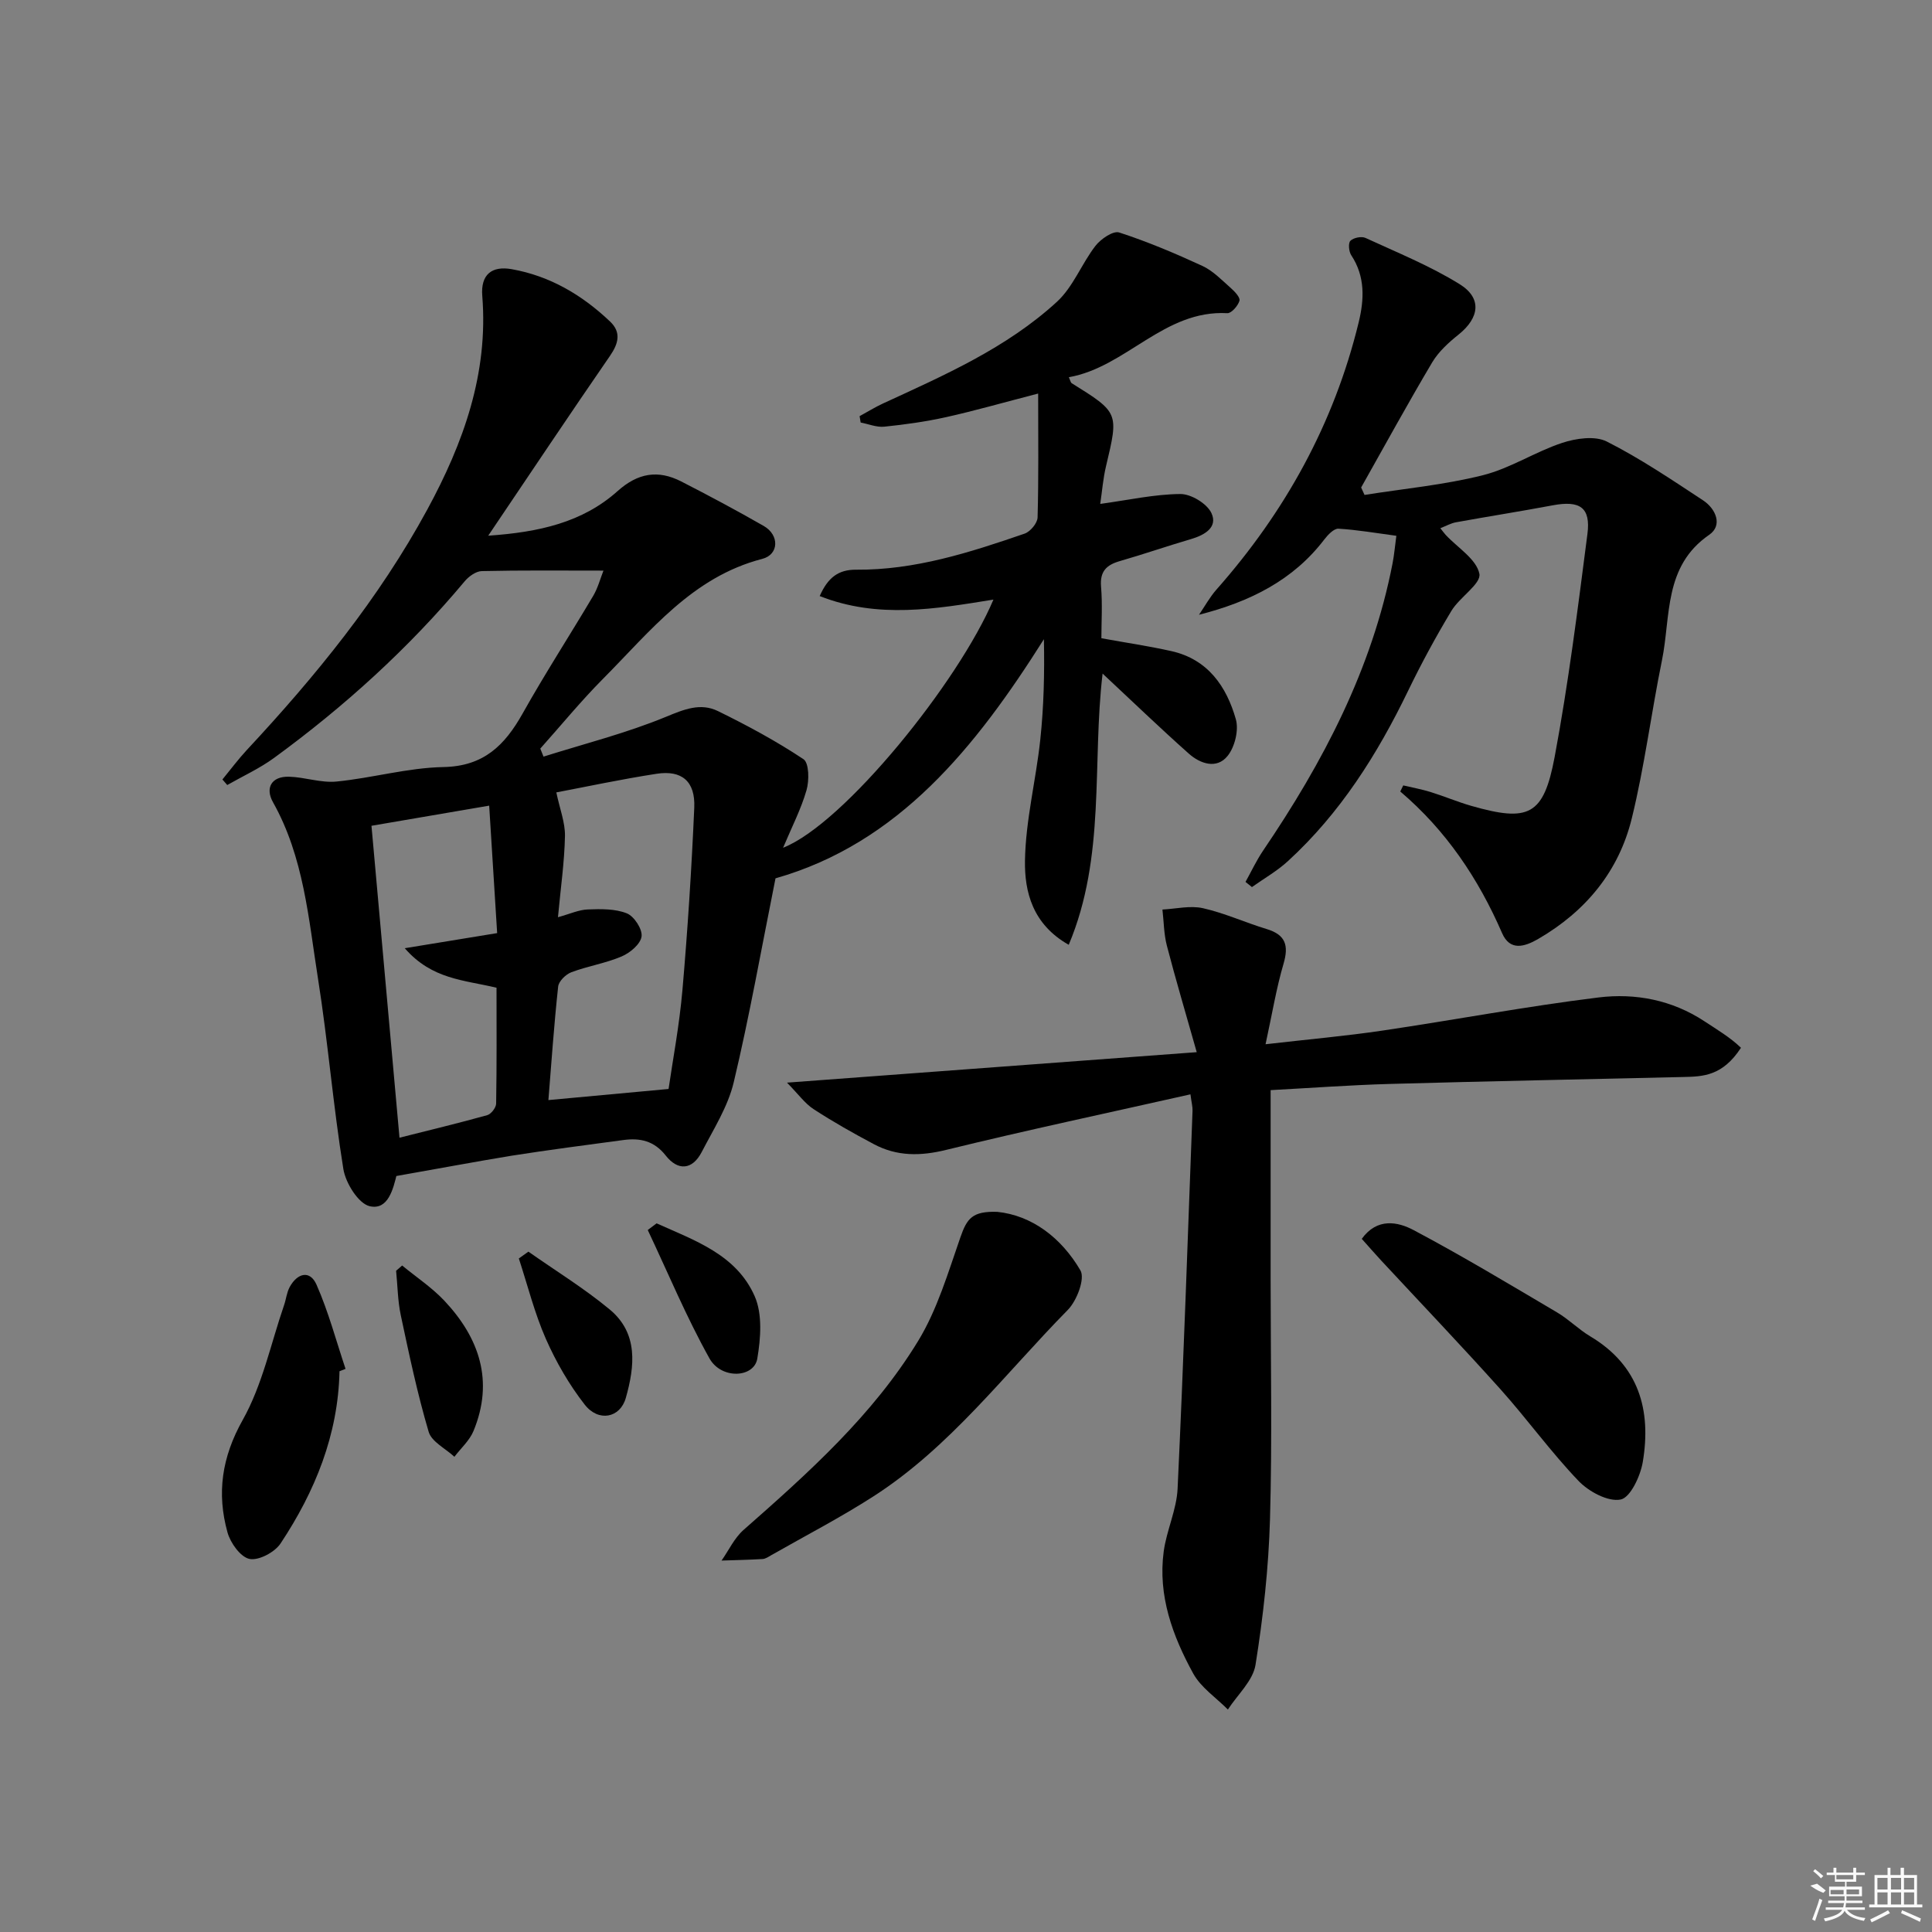 <svg enable-background="new 0 0 400 400" viewBox="0 0 400 400" xmlns="http://www.w3.org/2000/svg"><rect x="0" y="0" width="400" height="400" fill="#808080" stroke="none"/><path d="m82.01 243.49c.29-.9.23-.74.19-.58-.79 3.29-1.84 7.67-5.63 6.83-2.34-.52-5.01-4.78-5.48-7.7-2.12-13.1-3.18-26.37-5.26-39.48-1.96-12.4-2.93-25.11-9.31-36.47-1.64-2.91-.37-5.38 3.32-5.28 3.29.09 6.63 1.32 9.84 1 7.41-.73 14.75-2.86 22.14-3 8.34-.16 12.69-4.51 16.38-11.08 4.63-8.26 9.79-16.22 14.62-24.37.96-1.62 1.45-3.52 2.12-5.22-8.76 0-16.98-.09-25.2.1-1.21.03-2.69 1.1-3.54 2.12-11.6 13.87-24.89 25.92-39.46 36.56-3 2.19-6.45 3.76-9.69 5.61-.33-.38-.67-.77-1-1.15 1.68-2.04 3.26-4.17 5.05-6.1 14.22-15.26 27.36-31.35 37.36-49.77 7.48-13.77 12.68-28.18 11.39-44.24-.36-4.49 2.03-6.26 6.09-5.54 7.92 1.4 14.61 5.36 20.38 10.85 2.32 2.21 1.75 4.52-.03 7.1-8.29 12.02-16.4 24.17-25.21 37.23 10.49-.72 19.51-2.73 26.78-9.23 4.21-3.77 8.39-4.45 13.18-2 5.76 2.95 11.48 6 17.09 9.22 3.26 1.87 3.17 5.91-.31 6.81-14.51 3.75-23.21 15.02-33 24.86-4.55 4.58-8.65 9.6-12.96 14.42.22.55.45 1.1.67 1.66 8.48-2.67 17.16-4.86 25.35-8.24 3.77-1.56 7.15-2.95 10.76-1.19 6.08 2.98 12.09 6.22 17.71 9.96 1.17.78 1.21 4.42.63 6.42-1.13 3.93-3.05 7.63-4.85 11.92 12.66-4.99 36.35-34.36 43.55-51.38-11.98 1.93-23.87 4.03-35.97-.73 1.71-3.88 3.91-5.49 7.54-5.46 12.16.1 23.57-3.57 34.89-7.47 1.18-.41 2.65-2.17 2.68-3.35.23-8.27.12-16.54.12-25.65-7.37 1.91-13.19 3.58-19.08 4.89-4.2.93-8.49 1.53-12.78 1.97-1.58.16-3.26-.55-4.89-.86-.07-.44-.15-.88-.22-1.32 1.62-.88 3.19-1.86 4.86-2.63 12.7-5.85 25.59-11.49 36.01-21.06 3.36-3.09 5.1-7.87 7.97-11.58 1.1-1.42 3.66-3.16 4.9-2.76 5.89 1.91 11.63 4.34 17.26 6.94 2.18 1.01 3.98 2.91 5.83 4.54.82.72 2.01 1.98 1.82 2.65-.3 1.05-1.67 2.62-2.51 2.58-13.12-.72-20.92 11.16-32.82 13.26.31.67.37 1.1.6 1.24 9.78 6.1 9.74 6.09 7.09 17.22-.6 2.53-.8 5.16-1.19 7.77 5.91-.81 11.25-2.01 16.6-2.05 2.21-.01 5.5 1.98 6.42 3.94 1.38 2.95-1.39 4.56-4.22 5.39-4.94 1.45-9.81 3.14-14.75 4.56-2.78.8-4.14 2.14-3.88 5.29.31 3.61.07 7.26.07 10.68 5.15.94 9.87 1.63 14.51 2.67 7.53 1.69 11.4 7.31 13.33 14.11.64 2.25-.22 5.75-1.72 7.6-2.25 2.78-5.65 1.62-8.02-.49-5.94-5.28-11.67-10.8-17.85-16.57-2.21 18.65.7 37.84-7.01 56.15-7.5-4.24-9.16-10.98-9.06-17.41.13-8.37 2.28-16.69 3.17-25.07.73-6.84.89-13.73.75-20.79-14.12 22.36-30.06 42.25-55.57 49.51-2.95 14.69-5.39 28.56-8.65 42.23-1.2 5.05-4.19 9.72-6.62 14.42-1.96 3.78-4.95 3.94-7.46.74-2.4-3.06-5.32-3.67-8.76-3.21-7.73 1.04-15.47 2.04-23.17 3.25-7.67 1.26-15.27 2.7-23.89 4.21zm31.53-15.73c7.95-.74 15.75-1.46 24.88-2.3.84-5.82 2.23-13.11 2.87-20.47 1.09-12.57 1.9-25.17 2.45-37.78.24-5.43-2.57-7.81-7.78-7.01-7.41 1.14-14.76 2.72-20.78 3.86.71 3.39 1.84 6.23 1.79 9.04-.11 5.38-.89 10.76-1.45 16.8 2.47-.68 4.31-1.54 6.18-1.61 2.71-.1 5.66-.16 8.08.81 1.51.6 3.25 3.28 3.05 4.78-.21 1.58-2.38 3.4-4.12 4.14-3.33 1.42-7.01 1.99-10.41 3.27-1.16.43-2.62 1.86-2.74 2.97-.87 8.03-1.42 16.09-2.02 23.5zm-30.83 7.79c6.16-1.56 12.2-3 18.17-4.67.8-.22 1.83-1.56 1.84-2.39.14-8.07.08-16.14.08-23.99-6.73-1.62-13.35-1.69-19-8.18 6.94-1.13 12.68-2.07 19.13-3.13-.55-8.75-1.11-17.72-1.65-26.39-8.52 1.46-16.59 2.84-24.37 4.17 1.89 21.05 3.8 42.28 5.8 64.58z"/><path d="m246.47 226.57c-17.04 3.84-33.87 7.41-50.57 11.5-5.33 1.31-10.18 1.36-14.95-1.17-4.25-2.26-8.47-4.63-12.5-7.26-1.82-1.19-3.17-3.11-5.51-5.49 28.65-2.13 56.02-4.17 84.83-6.31-2.26-7.99-4.35-15-6.19-22.08-.62-2.4-.62-4.96-.91-7.45 2.8-.14 5.74-.87 8.38-.28 4.5 1.01 8.77 2.98 13.2 4.32 3.94 1.19 4.6 3.4 3.49 7.19-1.48 5.03-2.33 10.25-3.72 16.66 8.93-1.03 16.61-1.7 24.22-2.83 14.93-2.21 29.78-5.02 44.74-6.86 7.6-.93 15.2.52 21.88 4.92 2.64 1.74 5.36 3.35 7.59 5.5-3.82 5.87-7.89 5.96-11.91 6.05-20.3.48-40.59.87-60.89 1.44-8.1.23-16.2.83-24.58 1.28v39.34c0 16.49.34 32.99-.13 49.47-.29 10.09-1.4 20.21-3 30.18-.53 3.3-3.73 6.18-5.72 9.25-2.44-2.46-5.57-4.54-7.18-7.46-4.27-7.78-7.33-16.12-6.11-25.24.59-4.4 2.68-8.66 2.88-13.05 1.23-26.06 2.11-52.14 3.09-78.21.04-.78-.19-1.59-.43-3.41z"/><path d="m290.53 162.61c1.88.45 3.79.79 5.63 1.36 2.85.88 5.61 2.06 8.47 2.88 11.86 3.39 14.96 2.02 17.24-10.12 2.86-15.28 4.8-30.75 6.79-46.18.71-5.5-1.57-6.98-7.18-5.93-6.66 1.25-13.35 2.3-20.02 3.51-1.06.19-2.05.76-3.25 1.23.5.63.78 1.03 1.1 1.38 2.48 2.66 6.37 5.02 6.98 8.05.41 2.07-4.09 4.85-5.79 7.68-3.24 5.38-6.24 10.92-8.98 16.58-6.35 13.13-14.03 25.3-24.86 35.23-2.24 2.06-4.96 3.6-7.46 5.38-.44-.36-.88-.71-1.33-1.07 1.2-2.16 2.25-4.42 3.63-6.46 12.41-18.28 22.56-37.58 26.82-59.52.34-1.76.49-3.57.78-5.68-4.21-.56-8.09-1.24-11.99-1.47-.94-.05-2.18 1.26-2.92 2.22-6.42 8.42-15.34 12.9-25.95 15.6 1.19-1.74 2.22-3.63 3.6-5.2 14.23-16.09 24.35-34.37 29.45-55.3 1.16-4.74 1.4-9.51-1.53-13.94-.5-.76-.66-2.5-.17-2.99.64-.64 2.3-.97 3.12-.59 6.58 3.03 13.37 5.78 19.5 9.58 4.68 2.9 4.08 6.98-.23 10.43-2.05 1.64-4.13 3.53-5.45 5.74-5.07 8.54-9.84 17.26-14.72 25.92.23.51.47 1.02.7 1.54 8.18-1.3 16.49-2.07 24.5-4.08 5.68-1.42 10.82-4.85 16.43-6.7 2.85-.94 6.77-1.51 9.22-.28 6.93 3.5 13.43 7.9 19.94 12.18 2.66 1.75 4.11 5.18 1.28 7.13-9.49 6.53-7.93 16.87-9.79 26-2.22 10.87-3.6 21.93-6.24 32.69-2.68 10.97-9.51 19.25-19.35 24.97-2.92 1.7-5.9 2.54-7.52-1.21-4.9-11.28-11.59-21.24-21.07-29.3.21-.4.42-.83.62-1.26z"/><path d="m206.47 250.9c7.13.73 13.24 5.31 17.22 12.12 1 1.7-.74 6.28-2.61 8.18-13.04 13.24-24.34 28.37-40.22 38.59-6.84 4.4-14.1 8.16-21.17 12.19-.57.33-1.19.76-1.81.8-2.83.17-5.66.22-8.49.32 1.5-2.14 2.65-4.67 4.56-6.35 13.41-11.8 26.76-23.74 36.13-39.1 3.98-6.52 6.21-14.18 8.76-21.48 1.37-3.95 2.5-5.43 7.63-5.27z"/><path d="m281.94 256.49c3.17-4.4 7.44-3.57 10.77-1.79 10.07 5.34 19.86 11.23 29.68 17.03 2.42 1.43 4.45 3.51 6.86 4.95 10.07 6.01 12.67 15.25 10.87 26.01-.49 2.91-2.56 7.36-4.58 7.77-2.6.52-6.59-1.63-8.71-3.84-5.73-5.98-10.61-12.77-16.14-18.95-8.08-9.01-16.44-17.77-24.68-26.64-1.34-1.45-2.64-2.94-4.07-4.54z"/><path d="m70.29 283.9c-.28 13.17-5.06 24.89-12.21 35.67-1.2 1.81-4.52 3.57-6.42 3.19-1.86-.38-3.95-3.3-4.56-5.49-2.25-8.11-1.19-15.56 3.16-23.3 4.06-7.23 5.81-15.77 8.55-23.74.43-1.24.55-2.62 1.16-3.75 1.56-2.88 4.19-3.63 5.57-.48 2.47 5.6 4.05 11.58 6 17.41-.41.15-.83.32-1.25.49z"/><path d="m83.26 262.01c2.93 2.42 6.16 4.55 8.75 7.3 7.26 7.73 10.28 16.65 6.02 26.97-.82 1.98-2.61 3.56-3.95 5.33-1.84-1.71-4.72-3.1-5.33-5.17-2.34-7.92-4.05-16.03-5.77-24.12-.64-3.01-.66-6.14-.97-9.22.42-.35.84-.72 1.25-1.09z"/><path d="m109.4 259.14c5.63 3.96 11.53 7.58 16.82 11.96 5.97 4.94 5.2 11.77 3.35 18.32-1.17 4.16-5.66 5.06-8.52 1.38-3.22-4.13-5.92-8.81-8.04-13.61-2.34-5.33-3.77-11.07-5.59-16.64.66-.48 1.32-.95 1.98-1.41z"/><path d="m135.94 253.28c7.86 3.54 16.51 6.45 20.31 15.09 1.63 3.71 1.25 8.71.54 12.92-.68 4.01-7.46 4.34-9.91-.06-4.78-8.56-8.57-17.68-12.77-26.57.61-.47 1.22-.92 1.83-1.38z"/><g fill="#fafafa"><path d="m374.8 390.4 1.4-.4c.7.5 1.3 1 1.8 1.4l-.5.5c-1.5-.6-2.1-1.1-2.7-1.5zm1 7.3-.6-.3c.5-1.4 1.1-2.8 1.5-4.3.2.1.4.2.6.3-.5 1.3-1 2.8-1.5 4.3zm-.4-10.3.4-.4c.4.3 1 .8 1.7 1.4l-.5.5c-.4-.5-1-1-1.6-1.5zm2.5.3h1.7v-1h.6v1h3.5v-1h.6v1h1.8v.5h-1.8v1.4h-2v1h3.2v2h-3.2v.9h3.3v.5h-3.4c0 .3-.1.6-.1.9h4v.5h-3.7c.7.9 1.9 1.5 3.8 1.7-.1.2-.2.4-.3.6-2.1-.4-3.5-1.1-4-2.1-.4 1-1.8 1.7-4 2.2-.1-.2-.2-.4-.3-.6 2.1-.4 3.4-1 3.8-1.8h-3.4v-.5h3.6c.1-.3.1-.6.2-.9h-3.3v-.5h3.4c0-.3 0-.6 0-.9h-3.2v-2h3.3v-1h-2.1v-1.4h-1.7v-.5zm1.1 3.5v1h2.7c0-.3 0-.4 0-.4 0-.1 0-.2 0-.2 0-.1 0-.2 0-.3h-2.7zm1.2-3v.9h3.5v-.9zm4.7 3h-2.6v.6.4h2.6z"/><path d="m393.6 386.7h.6v1.5h2.7v6.1h1.1v.6h-11v-.6h1.1v-6.1h2.7v-1.5h.6v1.5h2.1v-1.5zm-2.7 8.8.4.6c-1.2.6-2.5 1.3-3.8 1.9-.1-.2-.2-.4-.3-.6 1.2-.6 2.5-1.2 3.7-1.9zm-2.2-6.7v2.4h2.1v-2.4zm0 3v2.5h2.1v-2.5zm2.8-3v2.4h2.1v-2.4zm0 3v2.5h2.1v-2.5zm6 6.1c-1.4-.7-2.7-1.3-3.9-1.8l.2-.6c1.5.6 2.7 1.2 3.9 1.7zm-1.2-9.1h-2.1v2.4h2.1zm-2.1 3v2.5h2.1v-2.5z"/></g></svg>